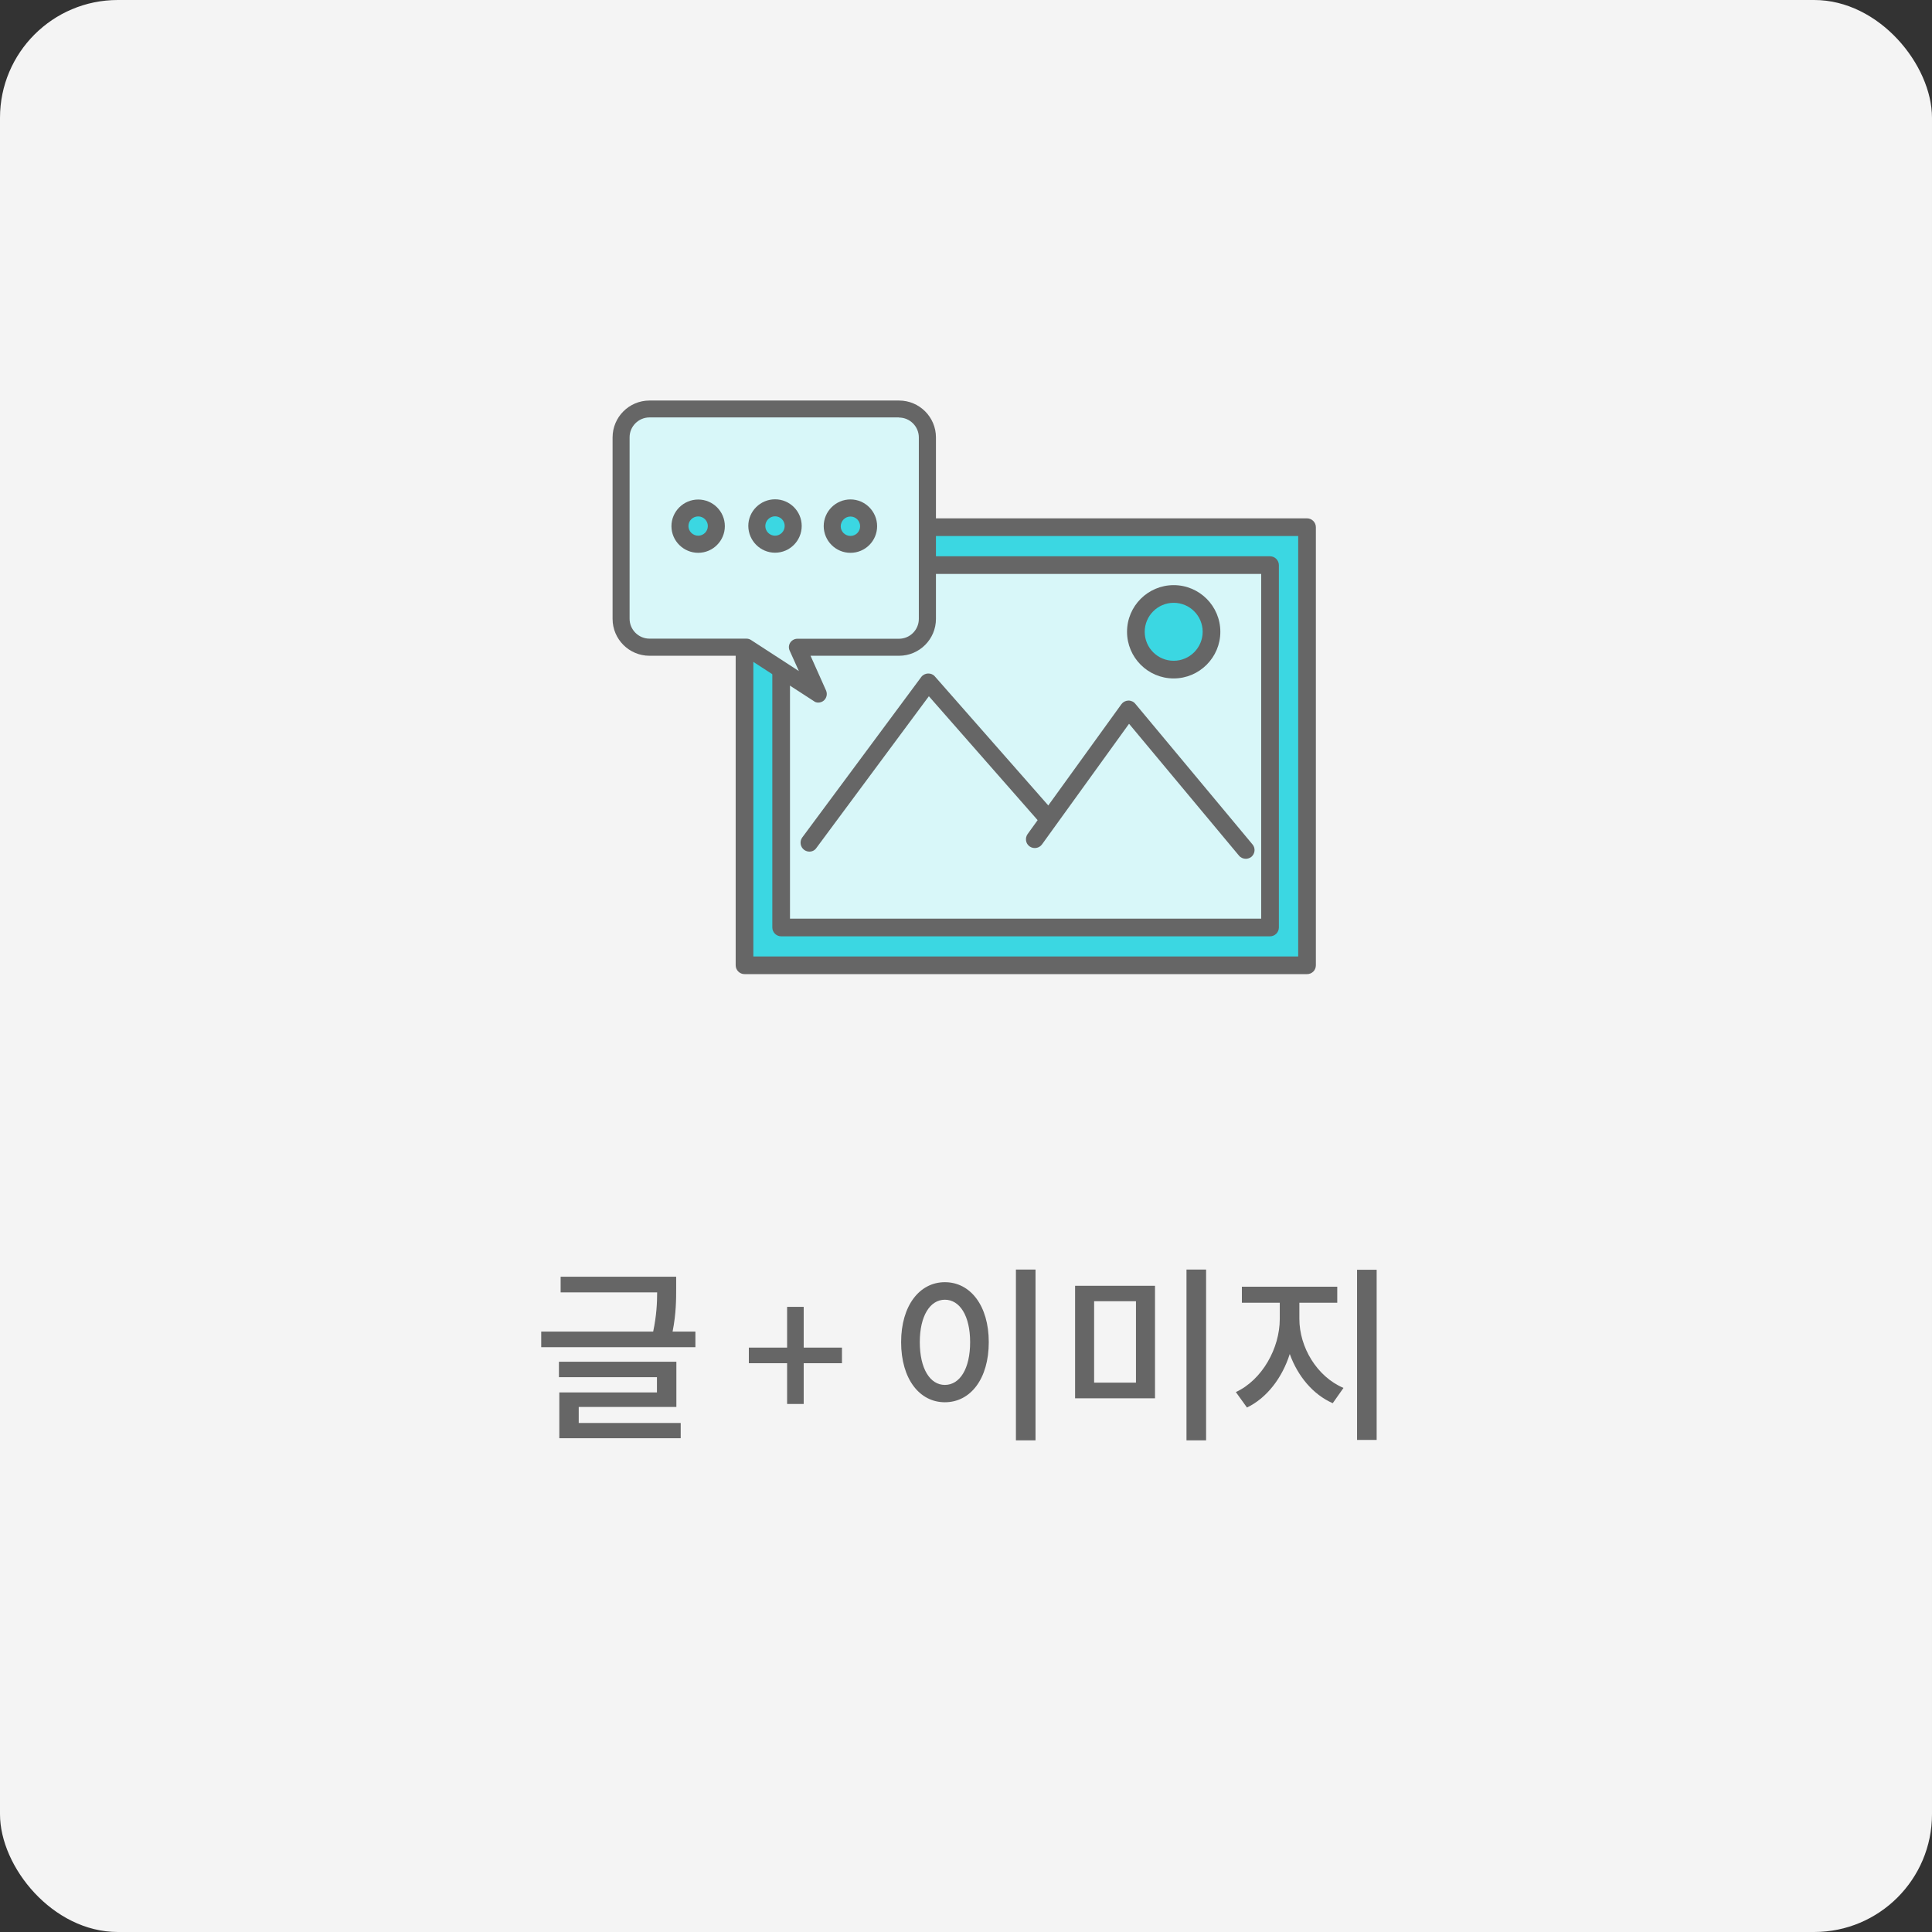<svg width="164" height="164" viewBox="0 0 164 164" fill="none" xmlns="http://www.w3.org/2000/svg">
<rect x="0" y="0" width="164" height="164" fill="#333333" stroke="none"/>
<rect width="164" height="164" rx="10" fill="#F4F4F4"/>
<path d="M49.126 119.432H57.414V115.592H47.446V116.904H55.766V118.2H47.478V122.088H57.782V120.792H49.126V119.432ZM57.094 113.032C57.398 111.496 57.398 110.28 57.398 109.336V108.376H47.59V109.704H55.782C55.782 110.6 55.734 111.656 55.446 113.032H45.942V114.36H59.03V113.032H57.094ZM66.815 119.176H68.223V115.72H71.471V114.392H68.223V110.936H66.815V114.392H63.567V115.72H66.815V119.176ZM86.237 107.768V122.264H87.901V107.768H86.237ZM80.206 108.84C78.061 108.84 76.493 110.824 76.493 113.928C76.493 117.064 78.061 119.032 80.206 119.032C82.365 119.032 83.933 117.064 83.933 113.928C83.933 110.824 82.365 108.84 80.206 108.84ZM80.206 110.328C81.469 110.328 82.35 111.688 82.35 113.928C82.35 116.2 81.469 117.56 80.206 117.56C78.957 117.56 78.078 116.2 78.078 113.928C78.078 111.688 78.957 110.328 80.206 110.328ZM91.26 109.144V118.696H98.044V109.144H91.26ZM96.428 110.456V117.368H92.876V110.456H96.428ZM100.716 107.768V122.264H102.38V107.768H100.716ZM110.299 110.584H113.515V109.224H105.419V110.584H108.635V111.96C108.635 114.44 107.147 117.128 104.907 118.168L105.851 119.48C107.547 118.664 108.843 116.952 109.483 114.936C110.155 116.808 111.451 118.376 113.131 119.112L114.043 117.816C111.787 116.856 110.299 114.36 110.299 111.96V110.584ZM115.195 107.784V122.232H116.859V107.784H115.195Z" fill="#666666"/>
<path d="M110.949 44.75H63.199V81.94H110.949V44.75Z" fill="#3BD7E2"/>
<path d="M110.949 82.69H63.199C62.789 82.69 62.449 82.35 62.449 81.94V44.75C62.449 44.34 62.789 44 63.199 44H110.949C111.359 44 111.699 44.34 111.699 44.75V81.94C111.699 82.36 111.369 82.69 110.949 82.69ZM63.949 81.19H110.199V45.5H63.949V81.19Z" fill="#666666"/>
<path d="M107.809 47.971H66.309V78.731H107.809V47.971Z" fill="#D8F7F9"/>
<path d="M107.809 79.481H66.309C65.899 79.481 65.559 79.141 65.559 78.731V47.971C65.559 47.561 65.899 47.221 66.309 47.221H107.809C108.219 47.221 108.559 47.561 108.559 47.971V78.731C108.559 79.141 108.219 79.481 107.809 79.481ZM67.059 77.981H107.059V48.721H67.059V77.981Z" fill="#666666"/>
<path d="M68.709 72.291C68.559 72.291 68.399 72.241 68.259 72.141C67.929 71.891 67.859 71.421 68.099 71.091L78.199 57.471C78.329 57.291 78.549 57.181 78.769 57.171C78.999 57.161 79.219 57.251 79.359 57.421L89.309 68.741C89.579 69.051 89.549 69.531 89.239 69.801C88.929 70.071 88.449 70.041 88.179 69.731L78.849 59.101L69.299 71.981C69.169 72.181 68.939 72.291 68.709 72.291Z" fill="#666666"/>
<path d="M105.75 72.899C105.54 72.899 105.32 72.809 105.17 72.629L95.84 61.439L88.45 71.679C88.21 72.009 87.74 72.089 87.4 71.849C87.06 71.609 86.99 71.139 87.23 70.799L95.19 59.779C95.33 59.589 95.54 59.479 95.77 59.469C95.99 59.459 96.23 59.559 96.37 59.739L106.32 71.679C106.59 71.999 106.54 72.469 106.22 72.739C106.09 72.839 105.92 72.899 105.75 72.899Z" fill="#666666"/>
<path d="M102.84 53.63C102.84 55.41 101.4 56.84 99.63 56.84C97.86 56.84 96.42 55.4 96.42 53.63C96.42 51.86 97.86 50.42 99.63 50.42C101.4 50.42 102.84 51.85 102.84 53.63Z" fill="#3BD7E2"/>
<path d="M99.63 57.59C97.44 57.59 95.67 55.81 95.67 53.63C95.67 51.44 97.45 49.67 99.63 49.67C101.82 49.67 103.59 51.45 103.59 53.63C103.59 55.81 101.81 57.59 99.63 57.59ZM99.63 51.17C98.27 51.17 97.17 52.28 97.17 53.63C97.17 54.99 98.27 56.09 99.63 56.09C100.99 56.09 102.09 54.98 102.09 53.63C102.09 52.27 100.99 51.17 99.63 51.17Z" fill="#666666"/>
<path d="M76.312 34.722H55.118C53.79 34.722 52.712 35.8 52.712 37.128V52.537C52.712 53.865 53.79 54.943 55.118 54.943H63.347L69.459 58.918L67.679 54.943H76.302C77.63 54.943 78.708 53.865 78.708 52.537V37.128C78.718 35.8 77.64 34.722 76.312 34.722Z" fill="#D8F7F9"/>
<path d="M69.459 59.64C69.623 59.64 69.796 59.582 69.93 59.467C70.171 59.255 70.248 58.918 70.123 58.62L68.804 55.665H76.321C78.044 55.665 79.449 54.26 79.449 52.537V37.128C79.449 35.405 78.044 34 76.321 34H55.128C53.405 34 52 35.405 52 37.128V52.537C52 54.26 53.405 55.665 55.128 55.665H63.145L69.084 59.515C69.189 59.602 69.324 59.64 69.459 59.64ZM76.312 35.444C77.236 35.444 77.996 36.204 77.996 37.128V52.537C77.996 53.471 77.236 54.221 76.312 54.221H67.688C67.447 54.221 67.216 54.346 67.082 54.549C66.947 54.751 66.928 55.011 67.033 55.232L67.813 56.964L63.751 54.327C63.636 54.25 63.501 54.212 63.357 54.212H55.128C54.204 54.212 53.444 53.451 53.444 52.527V37.118C53.444 36.194 54.204 35.434 55.128 35.434H76.312V35.444Z" fill="#666666"/>
<path d="M60.807 44.656C60.807 45.512 60.114 46.196 59.267 46.196C58.411 46.196 57.718 45.503 57.718 44.656C57.718 43.799 58.411 43.116 59.267 43.116C60.114 43.116 60.807 43.809 60.807 44.656Z" fill="#3BD7E2"/>
<path d="M59.267 46.926C60.518 46.926 61.529 45.906 61.529 44.665C61.529 43.413 60.518 42.403 59.267 42.403C58.016 42.403 56.996 43.423 56.996 44.665C56.996 45.906 58.016 46.926 59.267 46.926ZM59.267 43.837C59.719 43.837 60.085 44.203 60.085 44.655C60.085 45.107 59.719 45.473 59.267 45.473C58.815 45.473 58.439 45.107 58.439 44.655C58.439 44.203 58.805 43.837 59.267 43.837Z" fill="#666666"/>
<path d="M67.341 44.645C67.341 45.502 66.648 46.194 65.801 46.194C64.945 46.194 64.252 45.502 64.252 44.645C64.252 43.798 64.945 43.105 65.801 43.105C66.648 43.105 67.341 43.798 67.341 44.645Z" fill="#3BD7E2"/>
<path d="M65.792 46.917C67.043 46.917 68.054 45.897 68.054 44.646C68.054 43.394 67.034 42.384 65.792 42.384C64.541 42.384 63.52 43.404 63.52 44.646C63.53 45.897 64.541 46.917 65.792 46.917ZM65.792 43.828C66.244 43.828 66.61 44.193 66.61 44.646C66.61 45.098 66.244 45.473 65.792 45.473C65.34 45.473 64.964 45.108 64.964 44.646C64.974 44.193 65.34 43.828 65.792 43.828Z" fill="#666666"/>
<path d="M73.733 44.666C73.733 45.513 73.04 46.206 72.193 46.206C71.346 46.206 70.643 45.513 70.643 44.666C70.643 43.809 71.336 43.116 72.193 43.116C73.05 43.126 73.733 43.819 73.733 44.666Z" fill="#3BD7E2"/>
<path d="M72.193 46.927C73.444 46.927 74.455 45.916 74.455 44.665C74.455 43.414 73.434 42.394 72.193 42.394C70.942 42.394 69.921 43.414 69.921 44.665C69.931 45.916 70.942 46.927 72.193 46.927ZM72.193 43.847C72.645 43.847 73.011 44.213 73.011 44.675C73.011 45.127 72.645 45.493 72.193 45.493C71.74 45.493 71.365 45.127 71.365 44.675C71.375 44.213 71.74 43.847 72.193 43.847Z" fill="#666666"/>
</svg>
